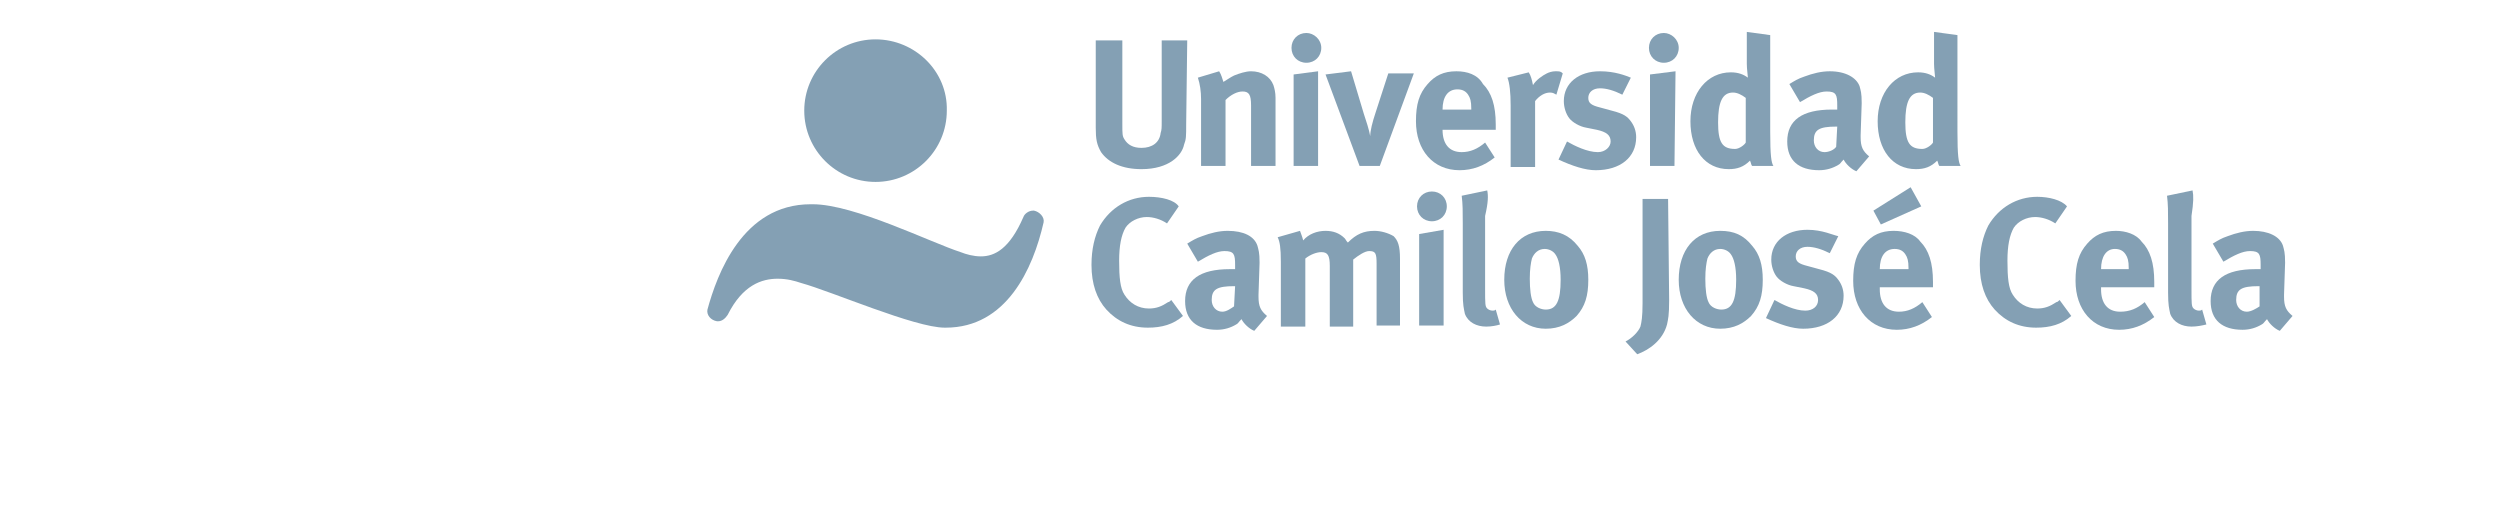 <?xml version="1.0" encoding="utf-8"?>
<!-- Generator: Adobe Illustrator 22.1.0, SVG Export Plug-In . SVG Version: 6.00 Build 0)  -->
<svg version="1.1" id="Capa_1" xmlns="http://www.w3.org/2000/svg" xmlns:xlink="http://www.w3.org/1999/xlink" x="0px" y="0px"
	 viewBox="0 0 235 49" style="enable-background:new 0 0 235 49;" xml:space="preserve">
<style type="text/css">
	.st0{fill:#84A0B4;}
</style>
<g id="XMLID_69_">
	<path id="XMLID_51_" class="st0" d="M111.6,3.8h-2.4v7.6c0,0.6,0,0.8-0.1,1.1c-0.1,0.9-0.8,1.4-1.8,1.4c-0.8,0-1.3-0.3-1.6-0.8
		c-0.2-0.3-0.2-0.5-0.2-1.4V3.8H103V12c0,1.1,0.1,1.6,0.5,2.3c0.7,1,2,1.6,3.8,1.6c2.6,0,3.8-1.3,4-2.3c0.2-0.5,0.2-0.8,0.2-1.9
		L111.6,3.8L111.6,3.8z"/>
	<path id="XMLID_50_" class="st0" d="M114.6,6.7l-2,0.6c0.2,0.6,0.3,1.3,0.3,2v6.3h2.3V9.4c0.5-0.5,1.1-0.8,1.6-0.8
		c0.6,0,0.8,0.3,0.8,1.3v5.7h2.3V9.2c0-0.5-0.1-0.9-0.2-1.2c-0.3-0.8-1.1-1.3-2.1-1.3c-0.5,0-1.1,0.2-1.6,0.4
		c-0.4,0.2-0.5,0.3-1,0.6C114.9,7.4,114.8,7,114.6,6.7L114.6,6.7z"/>
	<path id="XMLID_119_" class="st0" d="M122.8,3.1c-0.8,0-1.4,0.6-1.4,1.4s0.6,1.4,1.4,1.4s1.4-0.6,1.4-1.4
		C124.2,3.7,123.5,3.1,122.8,3.1L122.8,3.1z M123.9,6.7L121.6,7v8.6h2.3V6.7z"/>
	<path id="XMLID_47_" class="st0" d="M127,6.7L124.6,7l3.2,8.6h1.9l3.2-8.7h-2.4l-1.2,3.7c-0.3,0.9-0.5,1.7-0.5,2.2
		c-0.1-0.6-0.4-1.5-0.6-2.1L127,6.7z"/>
	<path id="XMLID_115_" class="st0" d="M136.9,6.7c-1.2,0-2,0.4-2.7,1.2c-0.8,0.9-1.1,1.9-1.1,3.5c0,2.7,1.6,4.6,4.1,4.6
		c1.2,0,2.3-0.4,3.3-1.2l-0.9-1.4c-0.7,0.6-1.4,0.9-2.2,0.9c-1.2,0-1.8-0.8-1.8-2.1l0,0h5v-0.5c0-1.8-0.4-3-1.2-3.8
		C138.9,7,137.9,6.7,136.9,6.7L136.9,6.7z M135.6,10.3L135.6,10.3c0-1.2,0.5-1.9,1.4-1.9c0.5,0,0.8,0.2,1,0.5s0.3,0.6,0.3,1.3v0.1
		L135.6,10.3L135.6,10.3z"/>
	<path id="XMLID_44_" class="st0" d="M146.2,6.7c-0.3,0-0.6,0.1-0.8,0.2c-0.4,0.2-1,0.6-1.3,1.1c-0.1-0.5-0.2-0.9-0.4-1.2l-2,0.5
		c0.2,0.5,0.3,1.4,0.3,2.6v5.8h2.3V9.5c0.4-0.5,0.9-0.8,1.4-0.8c0.3,0,0.4,0.1,0.6,0.2l0.6-2C146.7,6.7,146.6,6.7,146.2,6.7
		L146.2,6.7z"/>
	<path id="XMLID_43_" class="st0" d="M150.4,6.7c-2,0-3.4,1.1-3.4,2.8c0,0.6,0.2,1.2,0.5,1.6c0.3,0.4,1,0.8,1.6,0.9l1,0.2
		c0.9,0.2,1.3,0.5,1.3,1.1c0,0.5-0.5,1-1.2,1c-1,0-2.2-0.6-2.9-1l-0.8,1.7c1.3,0.6,2.5,1,3.5,1c2.3,0,3.8-1.2,3.8-3.1
		c0-0.6-0.2-1.1-0.5-1.5s-0.6-0.7-1.8-1l-1.1-0.3c-0.8-0.2-1.1-0.4-1.1-0.9s0.4-0.9,1.1-0.9c0.6,0,1.3,0.2,2.1,0.6l0.8-1.6
		C152.8,7.1,151.8,6.7,150.4,6.7L150.4,6.7z"/>
	<path id="XMLID_110_" class="st0" d="M156.4,3.1c-0.8,0-1.4,0.6-1.4,1.4s0.6,1.4,1.4,1.4c0.8,0,1.4-0.6,1.4-1.4
		C157.8,3.7,157.1,3.1,156.4,3.1L156.4,3.1z M157.5,6.7L155.1,7v8.6h2.3L157.5,6.7L157.5,6.7z"/>
	<path id="XMLID_107_" class="st0" d="M164.2,3v3c0,0.5,0.1,1.1,0.1,1.3c-0.4-0.3-0.9-0.5-1.6-0.5c-2.2,0-3.8,1.9-3.8,4.6
		s1.4,4.5,3.6,4.5c0.8,0,1.4-0.2,2-0.8c0.1,0.2,0.1,0.4,0.2,0.5h2c-0.2-0.3-0.3-1-0.3-3.2V3.3L164.2,3z M163.1,14
		c-1.2,0-1.6-0.6-1.6-2.5s0.4-2.8,1.4-2.8c0.4,0,0.8,0.2,1.2,0.5v4.2C164,13.6,163.5,14,163.1,14L163.1,14z"/>
	<path id="XMLID_104_" class="st0" d="M172,6.7c-0.8,0-1.6,0.2-2.4,0.5c-0.6,0.2-0.9,0.4-1.4,0.7l1,1.7c1-0.6,1.8-1,2.5-1
		c0.9,0,1,0.3,1,1.3v0.4c-0.2,0-0.3,0-0.5,0c-2.8,0-4.2,1-4.2,3c0,1.8,1.1,2.7,3,2.7c0.7,0,1.3-0.2,1.8-0.5c0.2-0.1,0.2-0.2,0.5-0.5
		c0.2,0.4,0.7,0.9,1.2,1.1l1.2-1.4c-0.6-0.5-0.8-0.9-0.8-1.8v-0.2l0.1-3c0-1-0.1-1.2-0.2-1.6C174.5,7.3,173.5,6.7,172,6.7L172,6.7z
		 M171.5,14.3c-0.6,0-1-0.5-1-1.1c0-1,0.5-1.3,2.1-1.3h0.1l-0.1,1.9C172.4,14.1,171.9,14.3,171.5,14.3L171.5,14.3z"/>
	<path id="XMLID_101_" class="st0" d="M181.8,3v3c0,0.5,0.1,1.1,0.1,1.3c-0.4-0.3-0.9-0.5-1.6-0.5c-2.2,0-3.8,1.9-3.8,4.6
		s1.4,4.5,3.6,4.5c0.8,0,1.4-0.2,2-0.8c0.1,0.2,0.1,0.4,0.2,0.5h2c-0.2-0.3-0.3-1-0.3-3.2V3.3L181.8,3z M180.7,14
		c-1.2,0-1.6-0.6-1.6-2.5s0.4-2.8,1.4-2.8c0.4,0,0.8,0.2,1.2,0.5v4.2C181.6,13.6,181.1,14,180.7,14L180.7,14z"/>
	<path id="XMLID_34_" class="st0" d="M108,18.5c-1.9,0-3.6,1-4.6,2.7c-0.5,1-0.8,2.2-0.8,3.7c0,1.8,0.5,3.2,1.4,4.2
		c1,1.1,2.3,1.7,3.9,1.7c1.3,0,2.4-0.3,3.3-1.1l-1.1-1.5c-0.1,0.1-0.2,0.2-0.3,0.2c-0.6,0.4-1.1,0.6-1.8,0.6c-1,0-1.8-0.5-2.3-1.3
		c-0.4-0.6-0.5-1.6-0.5-3.2c0-1.4,0.2-2.4,0.6-3.1c0.4-0.6,1.2-1,2-1c0.6,0,1.3,0.2,1.9,0.6l1.1-1.6C110.4,18.8,109.2,18.5,108,18.5
		L108,18.5z"/>
	<path id="XMLID_97_" class="st0" d="M115.4,21.7c-0.8,0-1.6,0.2-2.4,0.5c-0.6,0.2-0.9,0.4-1.4,0.7l1,1.7c1-0.6,1.8-1,2.5-1
		c0.9,0,1,0.3,1,1.3v0.4c-0.2,0-0.3,0-0.5,0c-2.8,0-4.2,1-4.2,3c0,1.8,1.1,2.7,3,2.7c0.7,0,1.3-0.2,1.8-0.5c0.2-0.1,0.2-0.2,0.5-0.5
		c0.2,0.4,0.7,0.9,1.2,1.1l1.2-1.4c-0.6-0.5-0.8-0.9-0.8-1.8v-0.2l0.1-3c0-1-0.1-1.2-0.2-1.6C117.9,22.2,116.9,21.7,115.4,21.7
		L115.4,21.7z M114.9,29.3c-0.6,0-1-0.5-1-1.1c0-1,0.5-1.3,2.1-1.3h0.1l-0.1,1.9C115.7,29,115.3,29.3,114.9,29.3L114.9,29.3z"/>
	<path id="XMLID_31_" class="st0" d="M129.2,21.7c-1,0-1.7,0.3-2.5,1.1c-0.2-0.2-0.2-0.3-0.3-0.4c-0.5-0.5-1.1-0.7-1.8-0.7
		c-0.8,0-1.6,0.3-2.1,0.9c-0.1-0.4-0.2-0.6-0.3-0.9l-2.1,0.6c0.2,0.4,0.3,1,0.3,2.3v6.1h2.3v-6.4c0.5-0.4,1.1-0.6,1.5-0.6
		c0.6,0,0.8,0.3,0.8,1.3v5.7h2.2v-6.3c0.5-0.4,1.1-0.8,1.5-0.8c0.6,0,0.7,0.2,0.7,1.2v5.8h2.2v-6.3c0-1.2-0.2-1.7-0.6-2.1
		C130.5,21.9,129.8,21.7,129.2,21.7L129.2,21.7z"/>
	<path id="XMLID_93_" class="st0" d="M134.6,18c-0.8,0-1.4,0.6-1.4,1.4s0.6,1.4,1.4,1.4c0.8,0,1.4-0.6,1.4-1.4S135.4,18,134.6,18
		L134.6,18z M135.7,21.6l-2.3,0.4v8.6h2.3V21.6z"/>
	<path id="XMLID_28_" class="st0" d="M139.8,17.9l-2.4,0.5c0.1,0.8,0.1,1.5,0.1,2.6v6.5c0,1.2,0.1,1.5,0.2,2c0.3,0.8,1.1,1.2,2,1.2
		c0.5,0,1-0.1,1.3-0.2l-0.4-1.4c-0.1,0.1-0.2,0.1-0.3,0.1c-0.2,0-0.4-0.1-0.5-0.2c-0.2-0.2-0.2-0.4-0.2-1.9v-6.8
		C139.9,19,139.9,18.4,139.8,17.9L139.8,17.9z"/>
	<path id="XMLID_89_" class="st0" d="M145.3,21.7c-2.4,0-3.9,1.8-3.9,4.6c0,2.7,1.6,4.6,3.9,4.6c1.3,0,2.2-0.5,2.9-1.2
		c0.8-0.9,1.1-1.9,1.1-3.4c0-1.4-0.3-2.4-1-3.2C147.5,22.1,146.5,21.7,145.3,21.7L145.3,21.7z M145.3,29.1c-0.4,0-1-0.2-1.2-0.7
		c-0.2-0.4-0.3-1.2-0.3-2.2c0-0.9,0.1-1.5,0.2-1.9c0.2-0.5,0.6-0.9,1.2-0.9c0.4,0,0.8,0.2,1,0.5c0.3,0.4,0.5,1.2,0.5,2.4
		C146.7,28.3,146.3,29.1,145.3,29.1L145.3,29.1z"/>
	<path id="XMLID_25_" class="st0" d="M156.8,18.7h-2.4v9.8c0,1.3-0.1,1.8-0.2,2.2c-0.2,0.5-0.8,1.1-1.4,1.4l1.1,1.2
		c1.1-0.4,2.4-1.3,2.8-2.8c0.1-0.5,0.2-0.8,0.2-2.3L156.8,18.7L156.8,18.7z"/>
	<path id="XMLID_85_" class="st0" d="M161.7,21.7c-2.4,0-3.9,1.8-3.9,4.6c0,2.7,1.6,4.6,3.9,4.6c1.3,0,2.2-0.5,2.9-1.2
		c0.8-0.9,1.1-1.9,1.1-3.4c0-1.4-0.3-2.4-1-3.2C163.9,22.1,163,21.7,161.7,21.7L161.7,21.7z M161.8,29.1c-0.4,0-1-0.2-1.2-0.7
		c-0.2-0.4-0.3-1.2-0.3-2.2c0-0.9,0.1-1.5,0.2-1.9c0.2-0.5,0.6-0.9,1.2-0.9c0.4,0,0.8,0.2,1,0.5c0.3,0.4,0.5,1.2,0.5,2.4
		C163.2,28.3,162.8,29.1,161.8,29.1L161.8,29.1z"/>
	<path id="XMLID_22_" class="st0" d="M169.9,21.6c-2,0-3.4,1.1-3.4,2.8c0,0.6,0.2,1.2,0.5,1.6s1,0.8,1.6,0.9l1,0.2
		c0.9,0.2,1.3,0.5,1.3,1.1s-0.5,1-1.2,1c-1,0-2.2-0.6-2.9-1l-0.8,1.7c1.3,0.6,2.5,1,3.5,1c2.3,0,3.8-1.2,3.8-3.1
		c0-0.6-0.2-1.1-0.5-1.5s-0.6-0.7-1.8-1l-1.1-0.3c-0.8-0.2-1.1-0.4-1.1-0.9s0.4-0.9,1.1-0.9c0.6,0,1.3,0.2,2.1,0.6l0.8-1.6
		C172.3,22.1,171.3,21.6,169.9,21.6L169.9,21.6z"/>
	<path id="XMLID_80_" class="st0" d="M179.6,17.6l-3.5,2.2l0.7,1.3l3.8-1.7L179.6,17.6z M178,21.7c-1.2,0-2,0.4-2.7,1.2
		c-0.8,0.9-1.1,1.9-1.1,3.5c0,2.7,1.6,4.6,4.1,4.6c1.2,0,2.3-0.4,3.3-1.2l-0.9-1.4c-0.7,0.6-1.4,0.9-2.2,0.9c-1.2,0-1.8-0.8-1.8-2.1
		V27h5v-0.5c0-1.8-0.4-3-1.2-3.8C180,22,179,21.7,178,21.7L178,21.7z M176.7,25.3L176.7,25.3c0-1.2,0.5-1.9,1.4-1.9
		c0.5,0,0.8,0.2,1,0.5s0.3,0.6,0.3,1.3v0.1H176.7L176.7,25.3z"/>
	<path id="XMLID_18_" class="st0" d="M191.5,18.5c-1.9,0-3.6,1-4.6,2.7c-0.5,1-0.8,2.2-0.8,3.7c0,1.8,0.5,3.2,1.4,4.2
		c1,1.1,2.3,1.7,3.9,1.7c1.3,0,2.4-0.3,3.3-1.1l-1.1-1.5c-0.1,0.1-0.2,0.2-0.3,0.2c-0.6,0.4-1.1,0.6-1.8,0.6c-1,0-1.8-0.5-2.3-1.3
		c-0.4-0.6-0.5-1.6-0.5-3.2c0-1.4,0.2-2.4,0.6-3.1c0.4-0.6,1.2-1,2-1c0.6,0,1.3,0.2,1.9,0.6l1.1-1.6
		C193.8,18.8,192.6,18.5,191.5,18.5L191.5,18.5z"/>
	<path id="XMLID_76_" class="st0" d="M198.9,21.7c-1.2,0-2,0.4-2.7,1.2c-0.8,0.9-1.1,1.9-1.1,3.5c0,2.7,1.6,4.6,4.1,4.6
		c1.2,0,2.3-0.4,3.3-1.2l-0.9-1.4c-0.7,0.6-1.4,0.9-2.3,0.9c-1.2,0-1.8-0.8-1.8-2.1V27h5v-0.5c0-1.8-0.4-3-1.2-3.8
		C200.8,22,199.8,21.7,198.9,21.7L198.9,21.7z M197.5,25.3L197.5,25.3c0-1.2,0.5-1.9,1.3-1.9c0.5,0,0.8,0.2,1,0.5s0.3,0.6,0.3,1.3
		v0.1H197.5L197.5,25.3z"/>
	<path id="XMLID_15_" class="st0" d="M206.1,17.9l-2.4,0.5c0.1,0.8,0.1,1.5,0.1,2.6v6.5c0,1.2,0.1,1.5,0.2,2c0.3,0.8,1.1,1.2,2,1.2
		c0.5,0,1-0.1,1.4-0.2l-0.4-1.4c-0.1,0.1-0.2,0.1-0.3,0.1c-0.2,0-0.4-0.1-0.5-0.2c-0.2-0.2-0.2-0.4-0.2-1.9v-6.8
		C206.2,19,206.2,18.4,206.1,17.9L206.1,17.9z"/>
	<path id="XMLID_72_" class="st0" d="M211.8,21.7c-0.8,0-1.6,0.2-2.4,0.5c-0.6,0.2-0.9,0.4-1.4,0.7l1,1.7c1-0.6,1.8-1,2.5-1
		c0.9,0,1,0.3,1,1.3v0.4c-0.2,0-0.3,0-0.5,0c-2.8,0-4.2,1-4.2,3c0,1.8,1.1,2.7,3,2.7c0.7,0,1.3-0.2,1.8-0.5c0.2-0.1,0.2-0.2,0.5-0.5
		c0.2,0.4,0.7,0.9,1.2,1.1l1.2-1.4c-0.6-0.5-0.8-0.9-0.8-1.8v-0.2l0.1-3c0-1-0.1-1.2-0.2-1.6C214.3,22.2,213.2,21.7,211.8,21.7
		L211.8,21.7z M211.2,29.3c-0.6,0-1-0.5-1-1.1c0-1,0.5-1.3,2.1-1.3h0.1v1.9C212.1,29,211.6,29.3,211.2,29.3L211.2,29.3z"/>
	<path id="XMLID_12_" class="st0" d="M82.3,3.7c-3.7,0-6.7,3-6.7,6.7s3,6.7,6.7,6.7s6.7-3,6.7-6.7C89.1,6.7,86,3.7,82.3,3.7
		L82.3,3.7z"/>
	<path id="XMLID_11_" class="st0" d="M76.2,19.2c-6.4,0-8.8,6.6-9.7,9.9c-0.1,0.5,0.3,1,0.9,1.1c0.1,0,0.1,0,0.1,0
		c0.4,0,0.7-0.3,0.9-0.6c1.4-2.8,3.2-3.4,4.7-3.4c0.9,0,1.6,0.2,2.2,0.4c2.9,0.8,10.7,4.2,13.5,4.2c0.1,0,0.1,0,0.1,0
		c5.7,0,8.2-5.5,9.2-9.9c0.1-0.5-0.4-1-0.9-1.1c-0.1,0-0.1,0-0.1,0c-0.4,0-0.8,0.3-0.9,0.6c-1.3,3-2.7,3.7-4,3.7
		c-0.7,0-1.4-0.2-1.9-0.4c-2.8-0.9-10-4.5-13.9-4.5C76.3,19.2,76.3,19.2,76.2,19.2L76.2,19.2z"/>
</g>
</svg>
